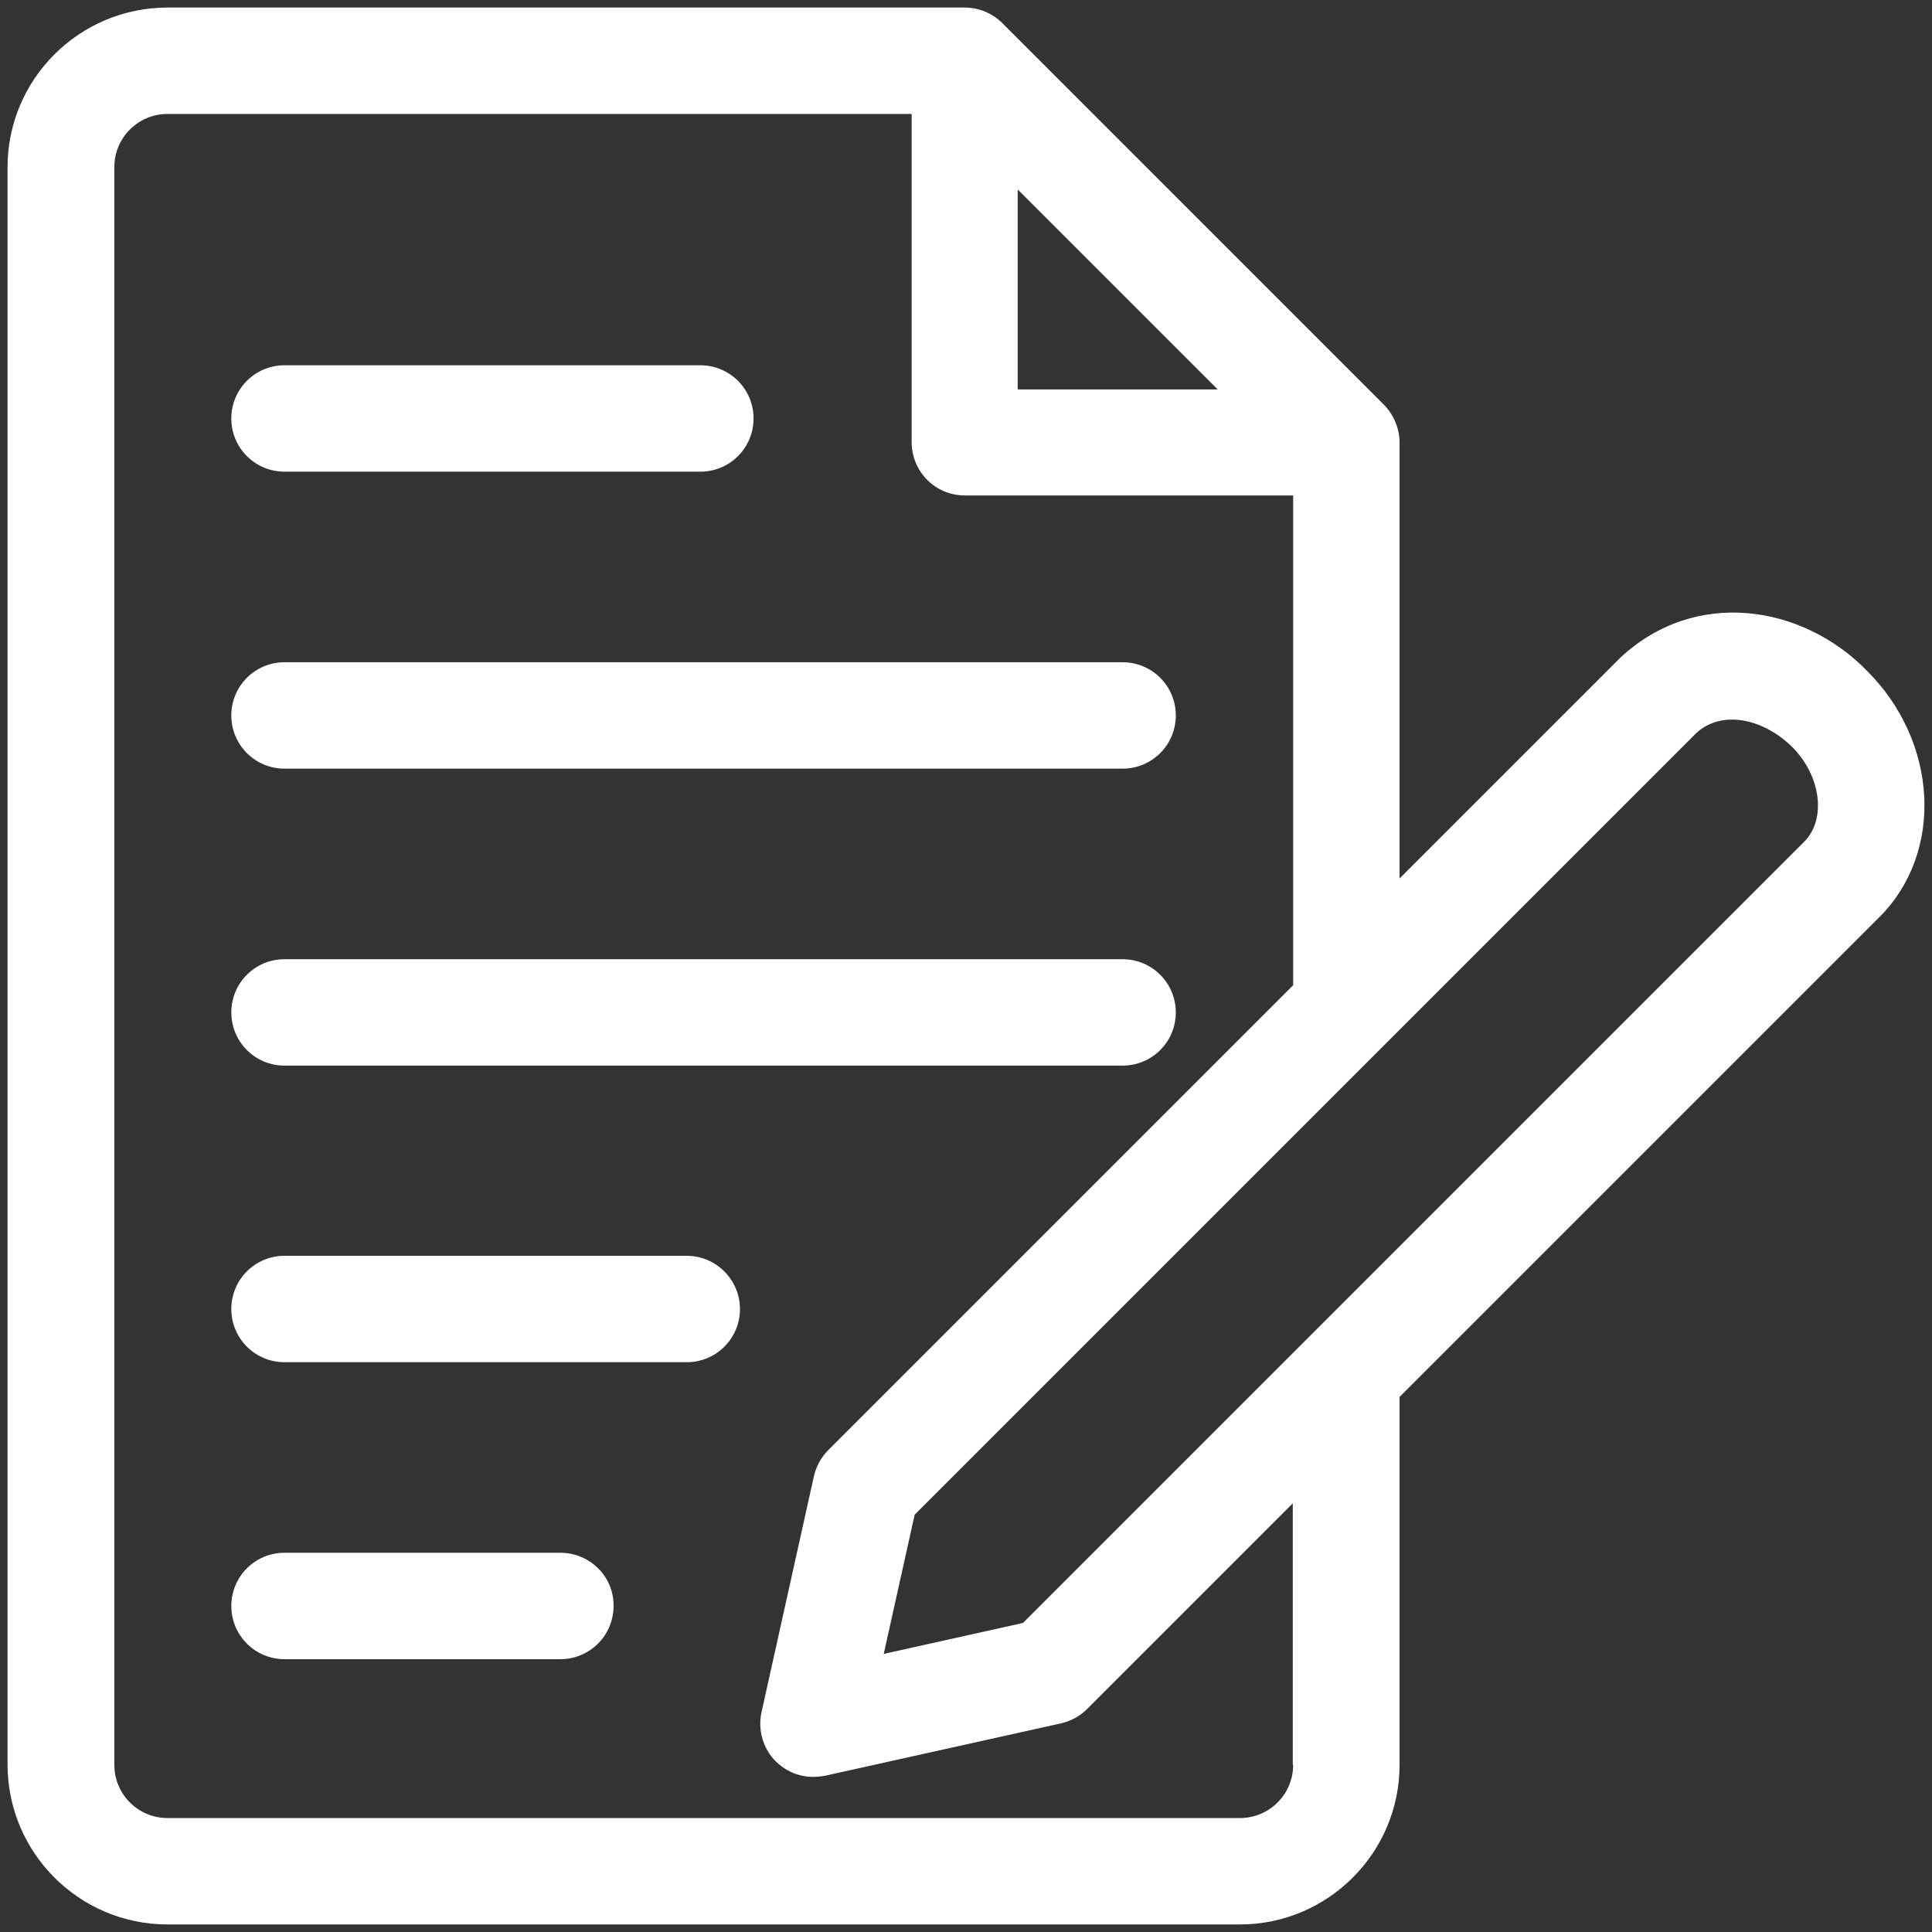 <?xml version="1.0" encoding="utf-8"?>
<svg id="Layer_1" height="512" viewBox="0 0 512 512" width="512" xmlns="http://www.w3.org/2000/svg">
  <rect x="0" y="0" width="512" height="512" fill="#333333" stroke="none"/>
  <g>
    <path d="m75.4 125h110.2c7.8 0 14.1-6.3 14.1-14.1s-6.3-14.1-14.1-14.1h-110.2c-7.8 0-14.1 6.3-14.1 14.1s6.3 14.1 14.1 14.1z" style="fill: rgb(255, 255, 255);"/>
    <path d="m75.4 203.7h222.1c7.8 0 14.1-6.3 14.1-14.1s-6.3-14.1-14.1-14.1h-222.1c-7.8 0-14.1 6.3-14.1 14.1s6.3 14.1 14.1 14.1z" style="fill: rgb(255, 255, 255);"/>
    <path d="m75.4 282.4h222.1c7.8 0 14.1-6.3 14.1-14.1s-6.3-14.1-14.1-14.1h-222.1c-7.8 0-14.1 6.3-14.1 14.1s6.3 14.1 14.1 14.1z" style="fill: rgb(255, 255, 255);"/>
    <path d="m182 332.8h-106.6c-7.8 0-14.1 6.3-14.1 14.1s6.3 14.1 14.1 14.1h106.6c7.8 0 14.1-6.3 14.1-14.1 0-7.7-6.3-14.1-14.1-14.1z" style="fill: rgb(255, 255, 255);"/>
    <path d="m148.5 411.5h-73.1c-7.8 0-14.1 6.3-14.1 14.1s6.3 14.1 14.1 14.1h73.1c7.8 0 14.1-6.3 14.1-14.1.1-7.8-6.3-14.1-14.1-14.1z" style="fill: rgb(255, 255, 255);"/>
    <path d="m494.7 177.7c-17-17.4-45.4-22-65.3-3.4l-58.5 58.5v-115.5c0-3.7-1.5-7.3-4.1-10l-101.2-101.2c-2.6-2.6-6.2-4.1-10-4.1h-211.2c-23.4 0-42.4 19-42.4 42.3v423.3c0 23.4 19 42.4 42.4 42.4h284.2c23.3 0 42.3-19 42.3-42.3v-97.5l127.2-127.2c17.1-17.1 15.6-46.4-3.4-65.3zm-172-74.5h-53v-53zm20 364.5c0 7.8-6.3 14.1-14.1 14.1h-284.2c-7.8 0-14.1-6.3-14.1-14.1v-423.4c0-7.8 6.3-14.1 14.1-14.1h197.2v87c0 7.8 6.3 14.1 14.1 14.1h87v129.8l-123.2 123.2c-1.9 1.9-3.2 4.3-3.8 6.9l-13.9 62.6c-1 4.7.4 9.6 3.8 13 4 3.8 8.4 4.6 13 3.8l62.6-13.9c2.6-.6 5-1.9 6.9-3.8l54.5-54.5v69.3zm135.4-244.6-207 207-36.9 8.2 8.2-36.9 207-207c6.5-6.2 17.4-4.3 25.4 3.4 7.8 7.7 9.3 19.3 3.3 25.3z" style="fill: rgb(255, 255, 255);"/>
  </g>
</svg>